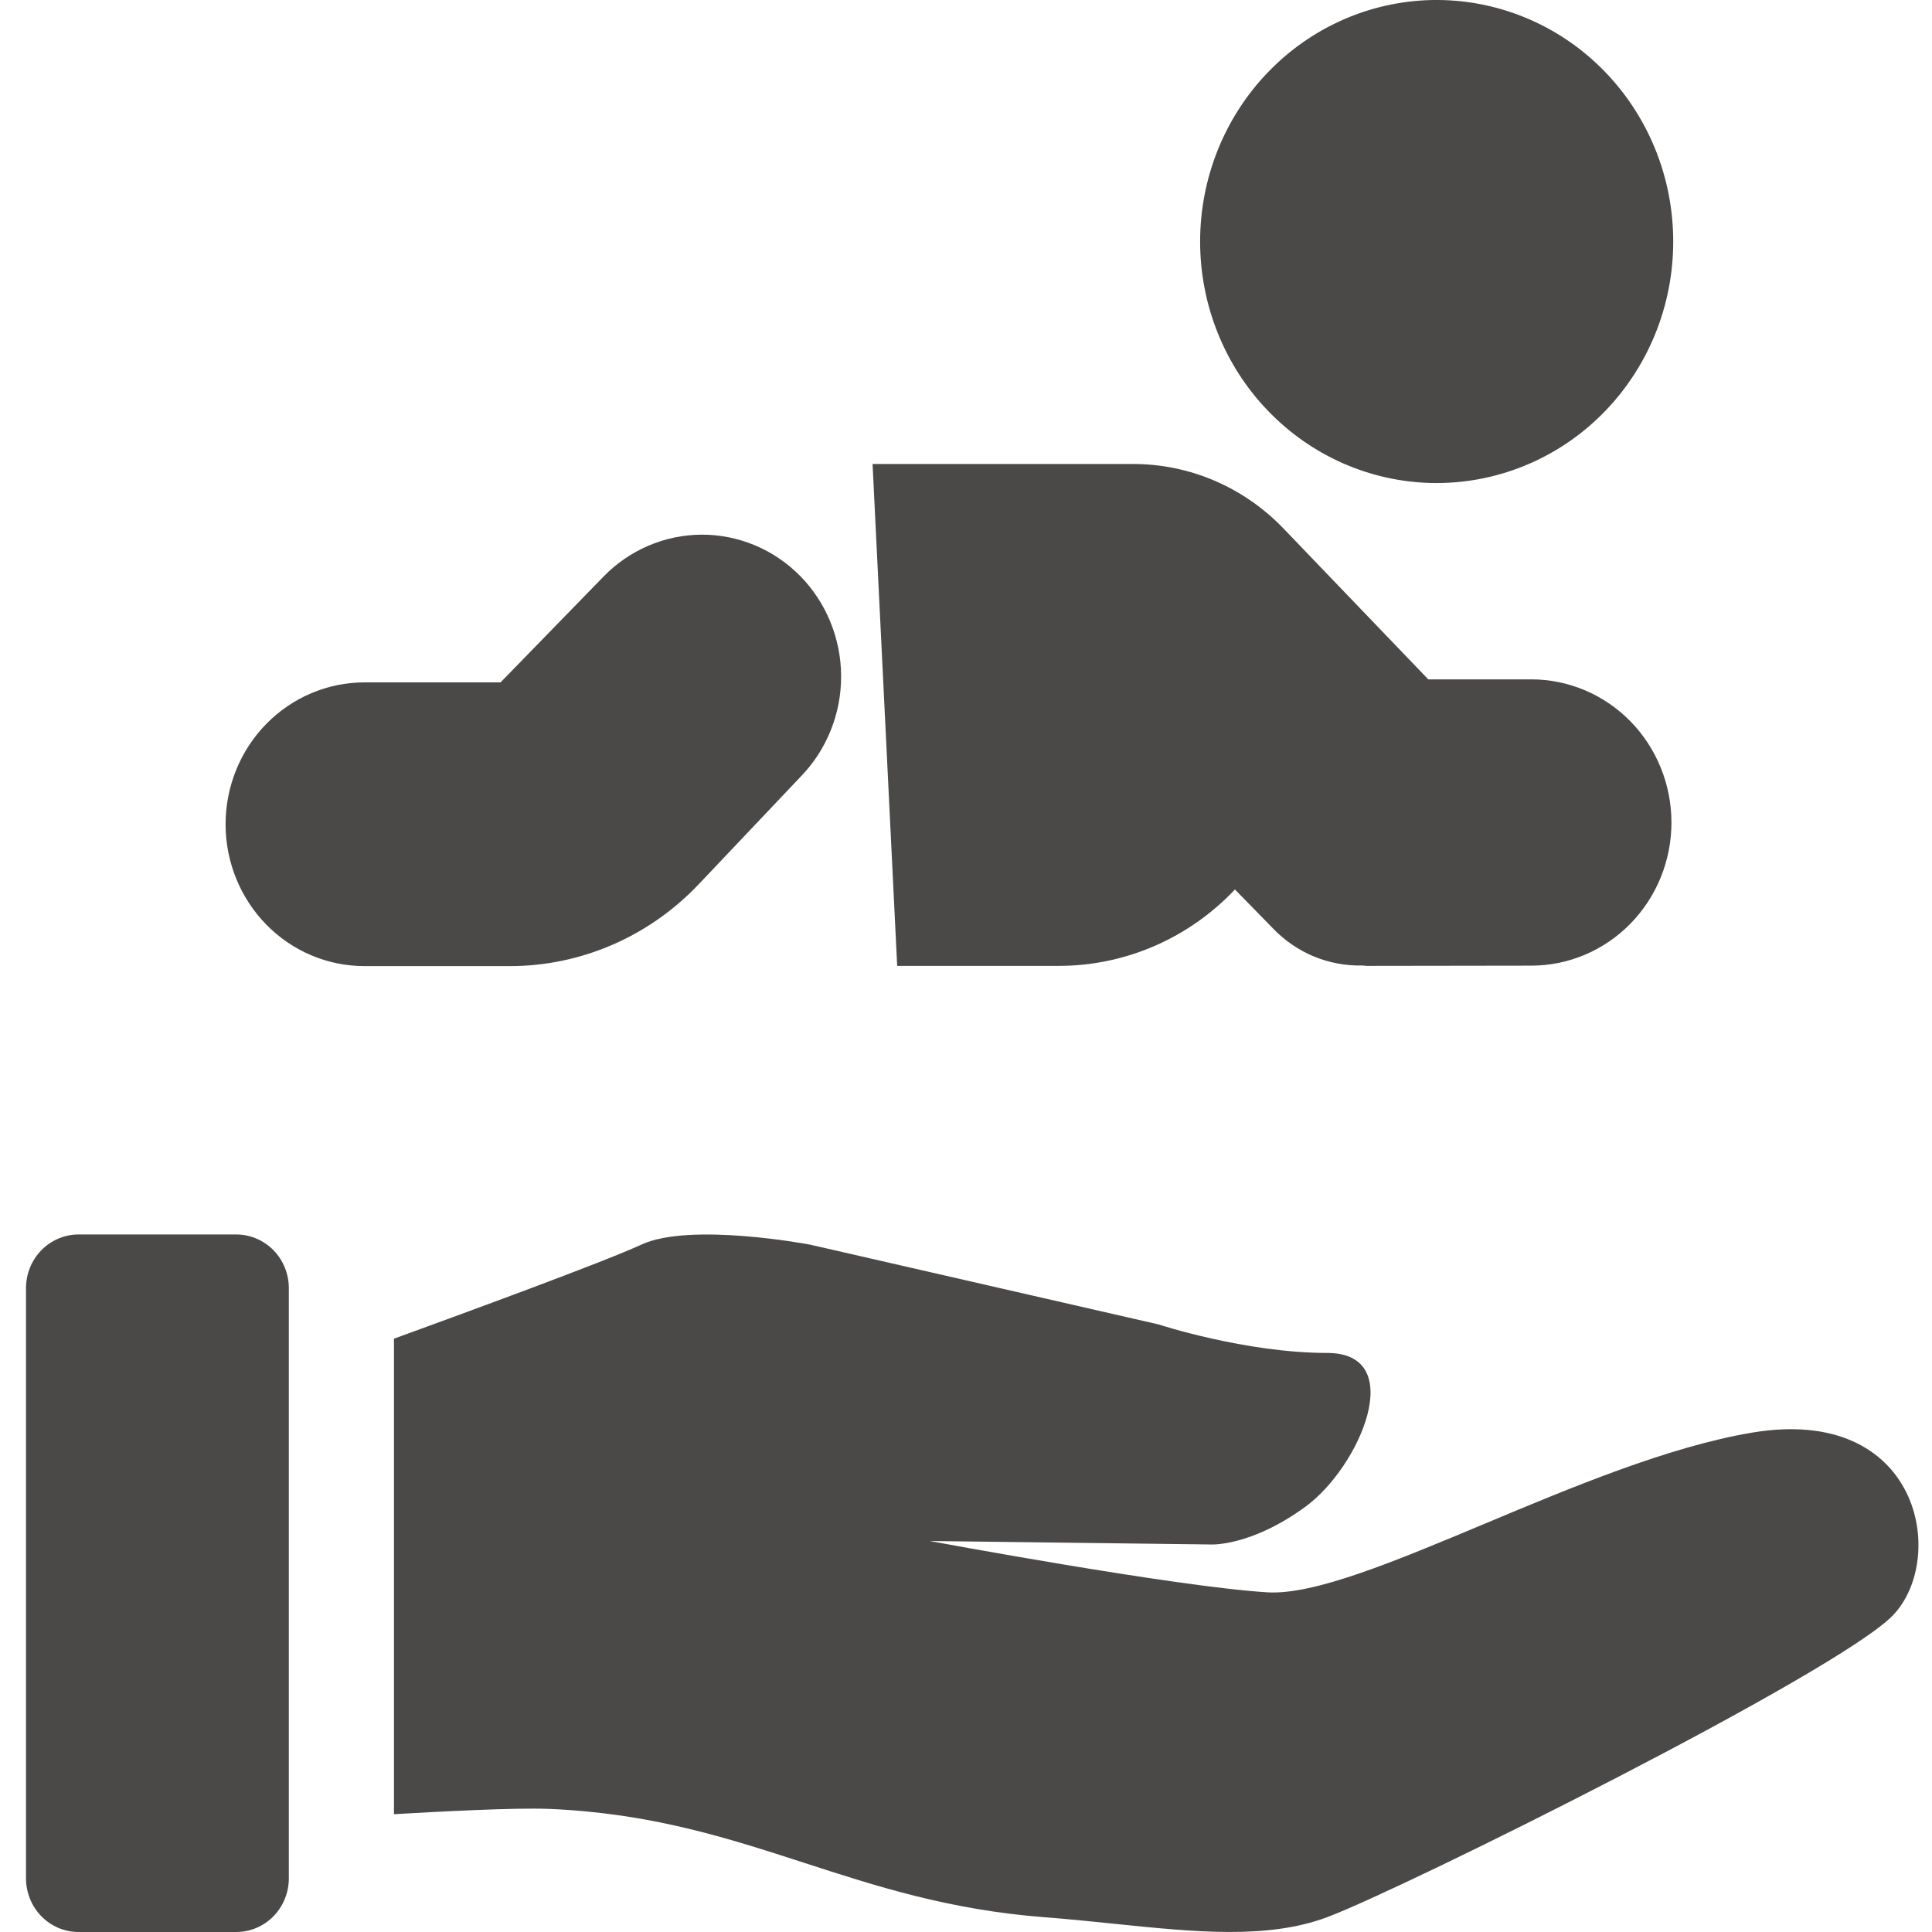 <svg width="50" height="50" viewBox="0 0 50 50" fill="none" xmlns="http://www.w3.org/2000/svg">
<path d="M37.052 12.5C37.867 12.517 38.676 12.368 39.434 12.062C40.192 11.756 40.882 11.299 41.464 10.717C42.046 10.135 42.509 9.44 42.825 8.673C43.141 7.906 43.303 7.082 43.303 6.251C43.303 5.419 43.141 4.595 42.825 3.828C42.509 3.061 42.046 2.366 41.464 1.784C40.882 1.202 40.192 0.745 39.434 0.439C38.676 0.133 37.867 -0.016 37.052 0.001C35.451 0.036 33.927 0.709 32.807 1.878C31.686 3.046 31.059 4.616 31.059 6.251C31.059 7.885 31.686 9.455 32.807 10.623C33.927 11.792 35.451 12.465 37.052 12.5ZM20.722 20.099C21.055 19.757 21.319 19.351 21.498 18.905C21.678 18.459 21.77 17.981 21.768 17.499C21.767 17.017 21.672 16.54 21.49 16.095C21.308 15.649 21.042 15.245 20.707 14.905C20.372 14.565 19.975 14.296 19.538 14.113C19.101 13.93 18.633 13.836 18.161 13.837C17.688 13.839 17.221 13.935 16.785 14.121C16.349 14.307 15.953 14.579 15.62 14.921L12.954 17.66H9.434C8.48 17.66 7.566 18.047 6.891 18.735C6.217 19.424 5.838 20.358 5.838 21.332C5.838 22.305 6.217 23.239 6.891 23.928C7.566 24.617 8.48 25.003 9.434 25.003H13.189C14.102 25.004 15.005 24.816 15.845 24.453C16.686 24.089 17.445 23.556 18.08 22.887L20.722 20.099ZM20.964 32.211C20.964 32.211 17.865 31.621 16.597 32.211C15.653 32.65 11.999 33.989 10.196 34.645V46.951C11.239 46.89 13.316 46.778 14.203 46.814C16.846 46.923 18.82 47.564 20.816 48.211C22.678 48.815 24.56 49.426 27.02 49.617C27.64 49.664 28.241 49.726 28.825 49.786C30.934 50.003 32.8 50.194 34.346 49.617C36.319 48.879 47.586 43.274 48.994 41.799C50.402 40.324 49.699 36.34 45.332 37.078C43.178 37.442 40.679 38.489 38.415 39.438C36.089 40.412 34.009 41.284 32.796 41.209C30.402 41.062 24.062 39.881 24.062 39.881L31.341 39.971C31.341 39.971 32.369 40.027 33.781 38.996C35.196 37.966 36.459 35.014 34.346 35.014C32.233 35.014 29.979 34.275 29.979 34.275L20.964 32.211ZM0.673 33.337C0.673 32.969 0.816 32.616 1.071 32.355C1.326 32.095 1.672 31.948 2.033 31.948H6.115C6.475 31.948 6.821 32.095 7.077 32.355C7.332 32.616 7.475 32.969 7.475 33.337V48.611C7.475 48.979 7.332 49.333 7.077 49.593C6.821 49.854 6.475 50 6.115 50H2.033C1.672 50 1.326 49.854 1.071 49.593C0.816 49.333 0.673 48.979 0.673 48.611V33.337ZM39.626 17.582C40.588 17.581 41.511 17.971 42.193 18.665C42.873 19.359 43.256 20.301 43.257 21.284C43.258 22.266 42.876 23.209 42.196 23.904C41.516 24.599 40.594 24.99 39.632 24.991L35.364 24.997C35.346 24.997 35.327 24.995 35.309 24.991C35.293 24.988 35.276 24.987 35.258 24.987C34.827 24.997 34.399 24.917 34.001 24.752C33.602 24.586 33.241 24.338 32.941 24.023L31.96 23.02C31.37 23.644 30.664 24.141 29.883 24.48C29.102 24.82 28.262 24.995 27.413 24.997H23.219L22.582 12.008H29.327C30.051 12.008 30.768 12.155 31.435 12.441C32.102 12.728 32.707 13.147 33.214 13.675L36.964 17.582H39.626Z" fill="#4A4947"/>
</svg>
